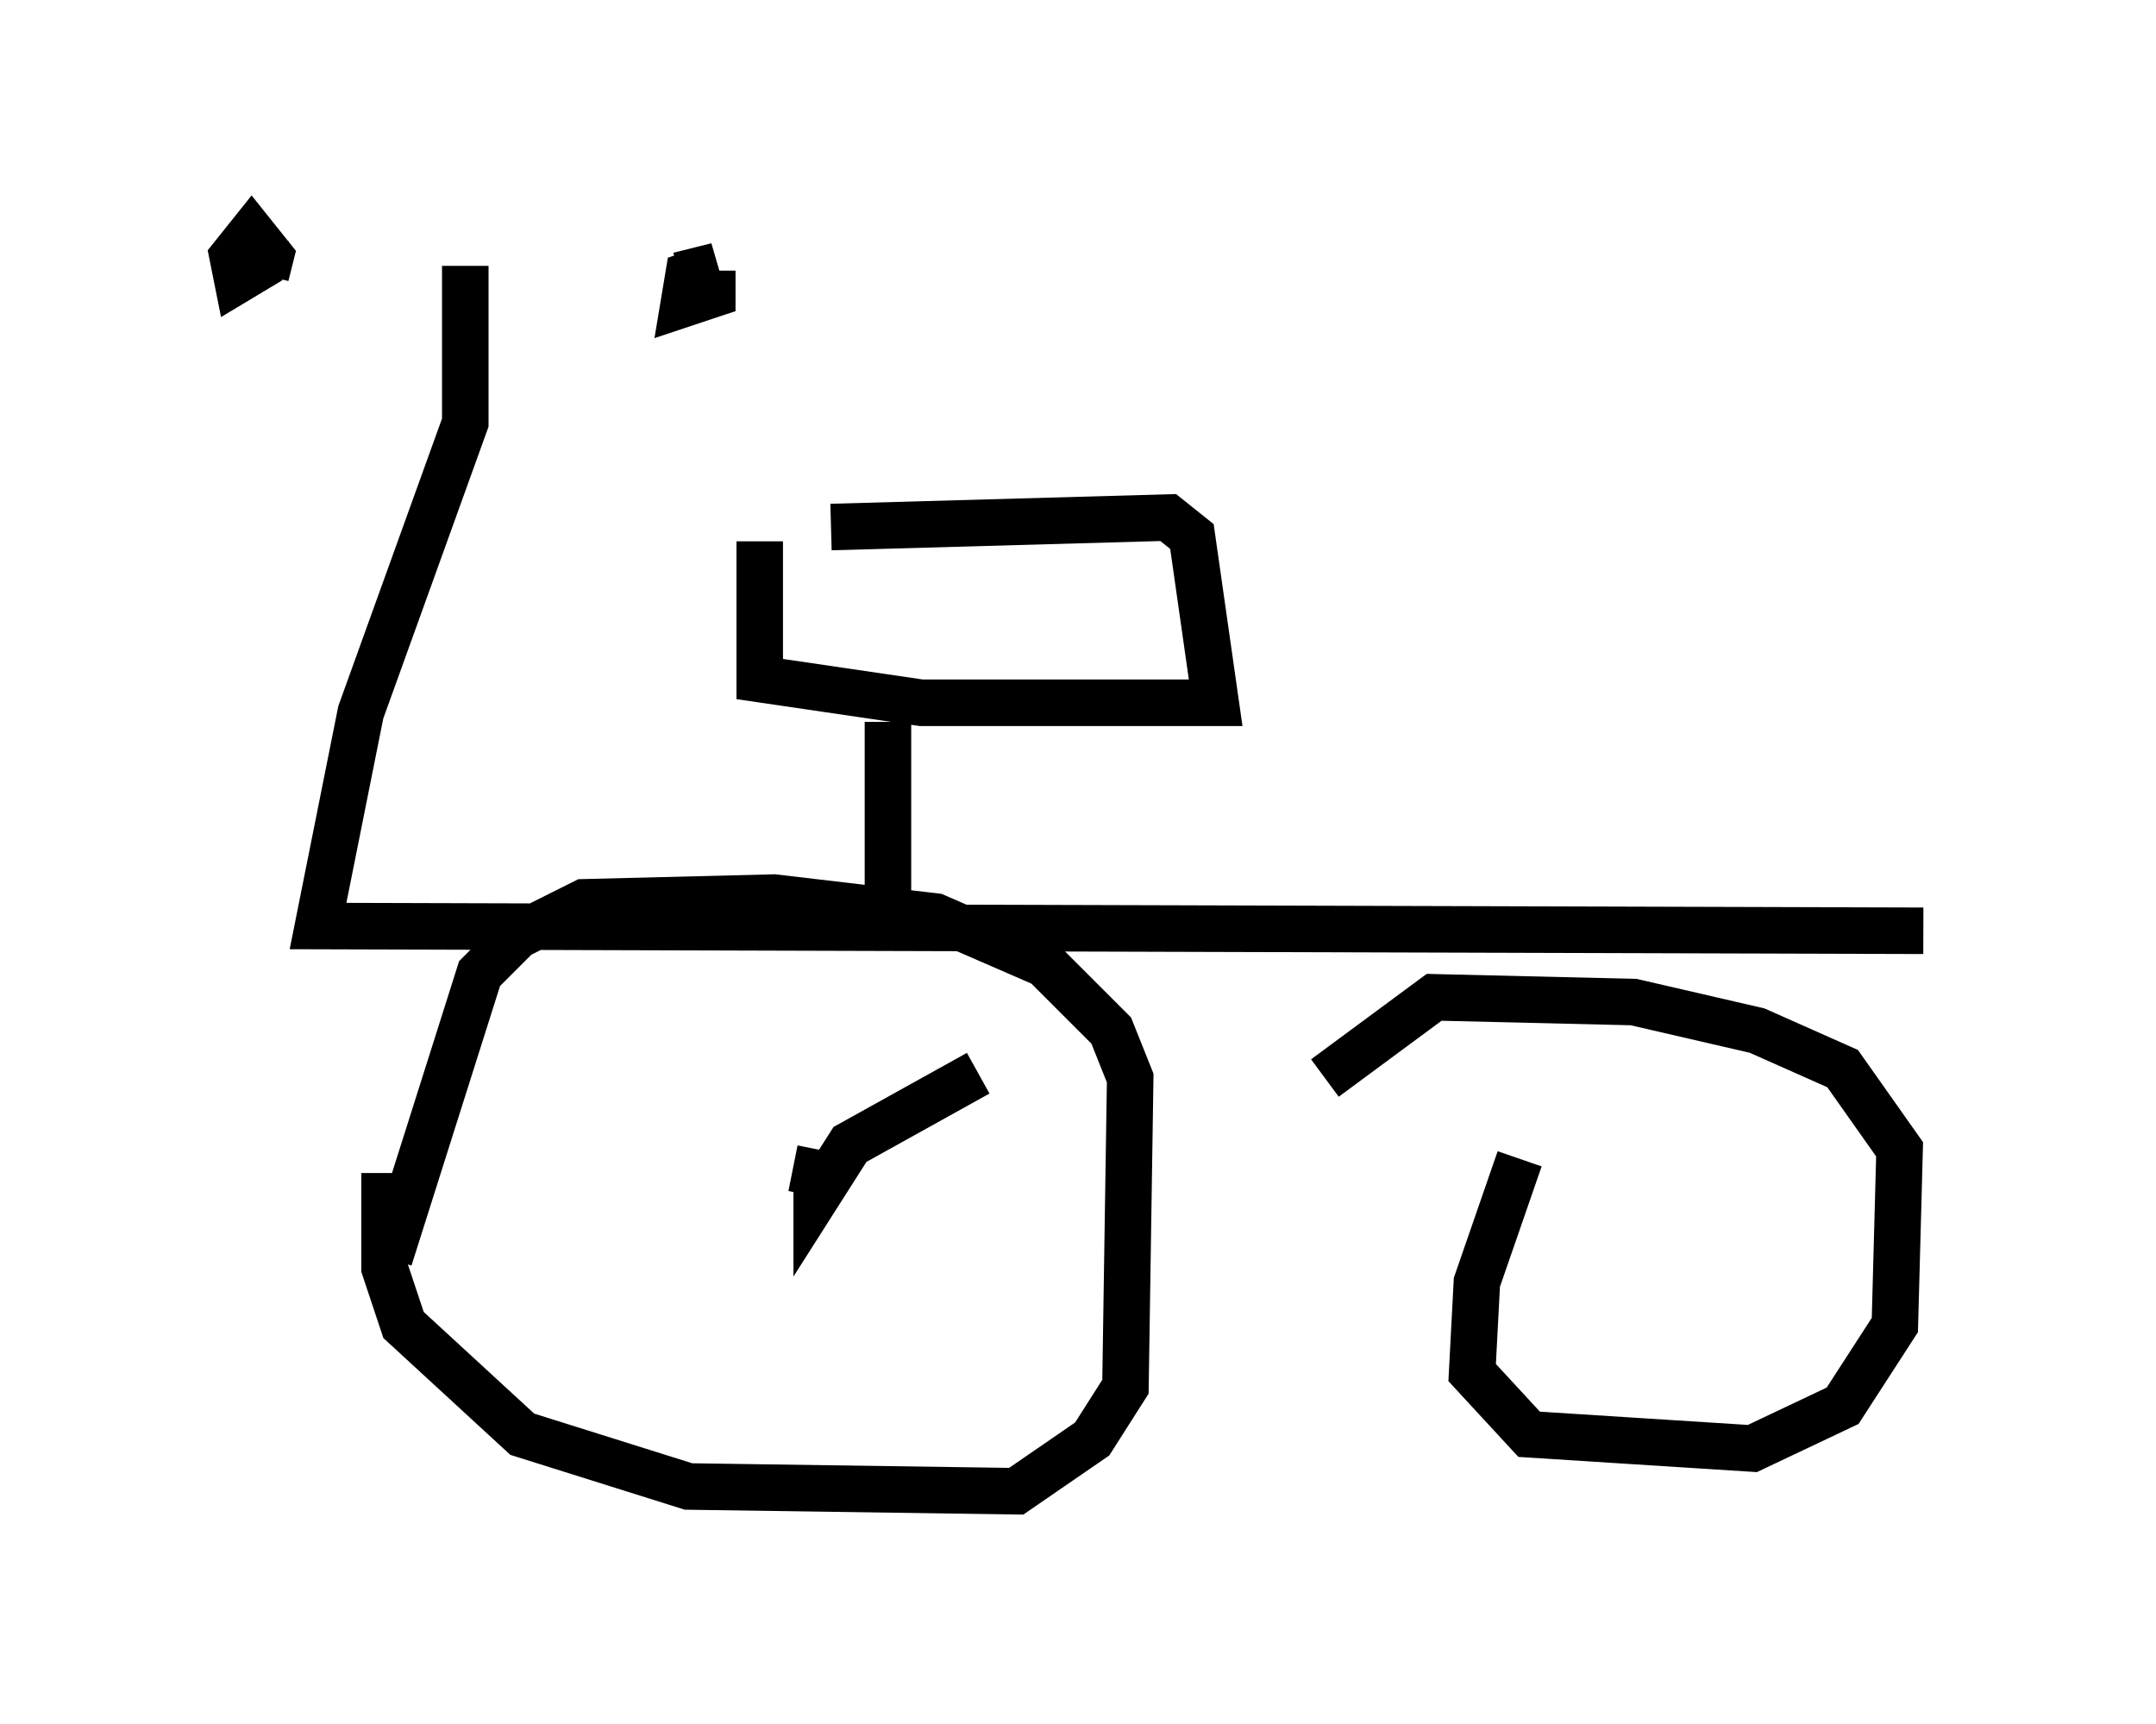 <?xml version="1.0" encoding="utf-8" ?>
<svg baseProfile="full" height="37.052" version="1.1" width="46.342" xmlns="http://www.w3.org/2000/svg" xmlns:ev="http://www.w3.org/2001/xml-events" xmlns:xlink="http://www.w3.org/1999/xlink"><defs /><rect fill="white" height="37.052" width="46.342" x="0" y="0" /><path d="M5.204, 5.715 m9.8, 0.0 m-9.29, -0.613 l-0.102, 0.613 -0.51, 0.306 l-0.102, -0.51 0.408, -0.51 l0.408, 0.51 -0.102, 0.408 m9.596, -0.102 l0.0, 0.51 -0.613, 0.204 l0.102, -0.613 0.613, -0.204 l-0.817, 0.204 m-4.594, -0.204 l0.0, 3.369 -2.246, 6.227 l-0.919, 4.594 34.505, 0.102 m-33.075, 5.206 l0.0, 2.042 0.408, 1.225 l2.552, 2.348 3.573, 1.123 l7.044, 0.102 1.633, -1.123 l0.715, -1.123 0.102, -6.635 l-0.408, -1.021 -1.429, -1.429 l-2.348, -1.021 -3.471, -0.408 l-4.083, 0.102 -1.429, 0.715 l-0.817, 0.817 -1.94, 6.125 m24.296, -2.144 l-0.919, 2.654 -0.102, 1.94 l1.225, 1.327 4.798, 0.306 l1.94, -0.919 1.123, -1.735 l0.102, -3.777 -1.225, -1.735 l-1.838, -0.817 -2.654, -0.613 l-4.288, -0.102 -2.348, 1.735 m-9.392, -7.656 l0.0, 4.083 m-2.756, -7.963 l0.0, 2.96 3.471, 0.51 l6.329, 0.0 -0.51, -3.573 l-0.51, -0.408 -7.248, 0.204 m-0.817, 13.781 l0.51, 0.102 0.0, 0.51 l0.715, -1.123 2.756, -1.531 " fill="none" stroke="black" stroke-width="1" /></svg>